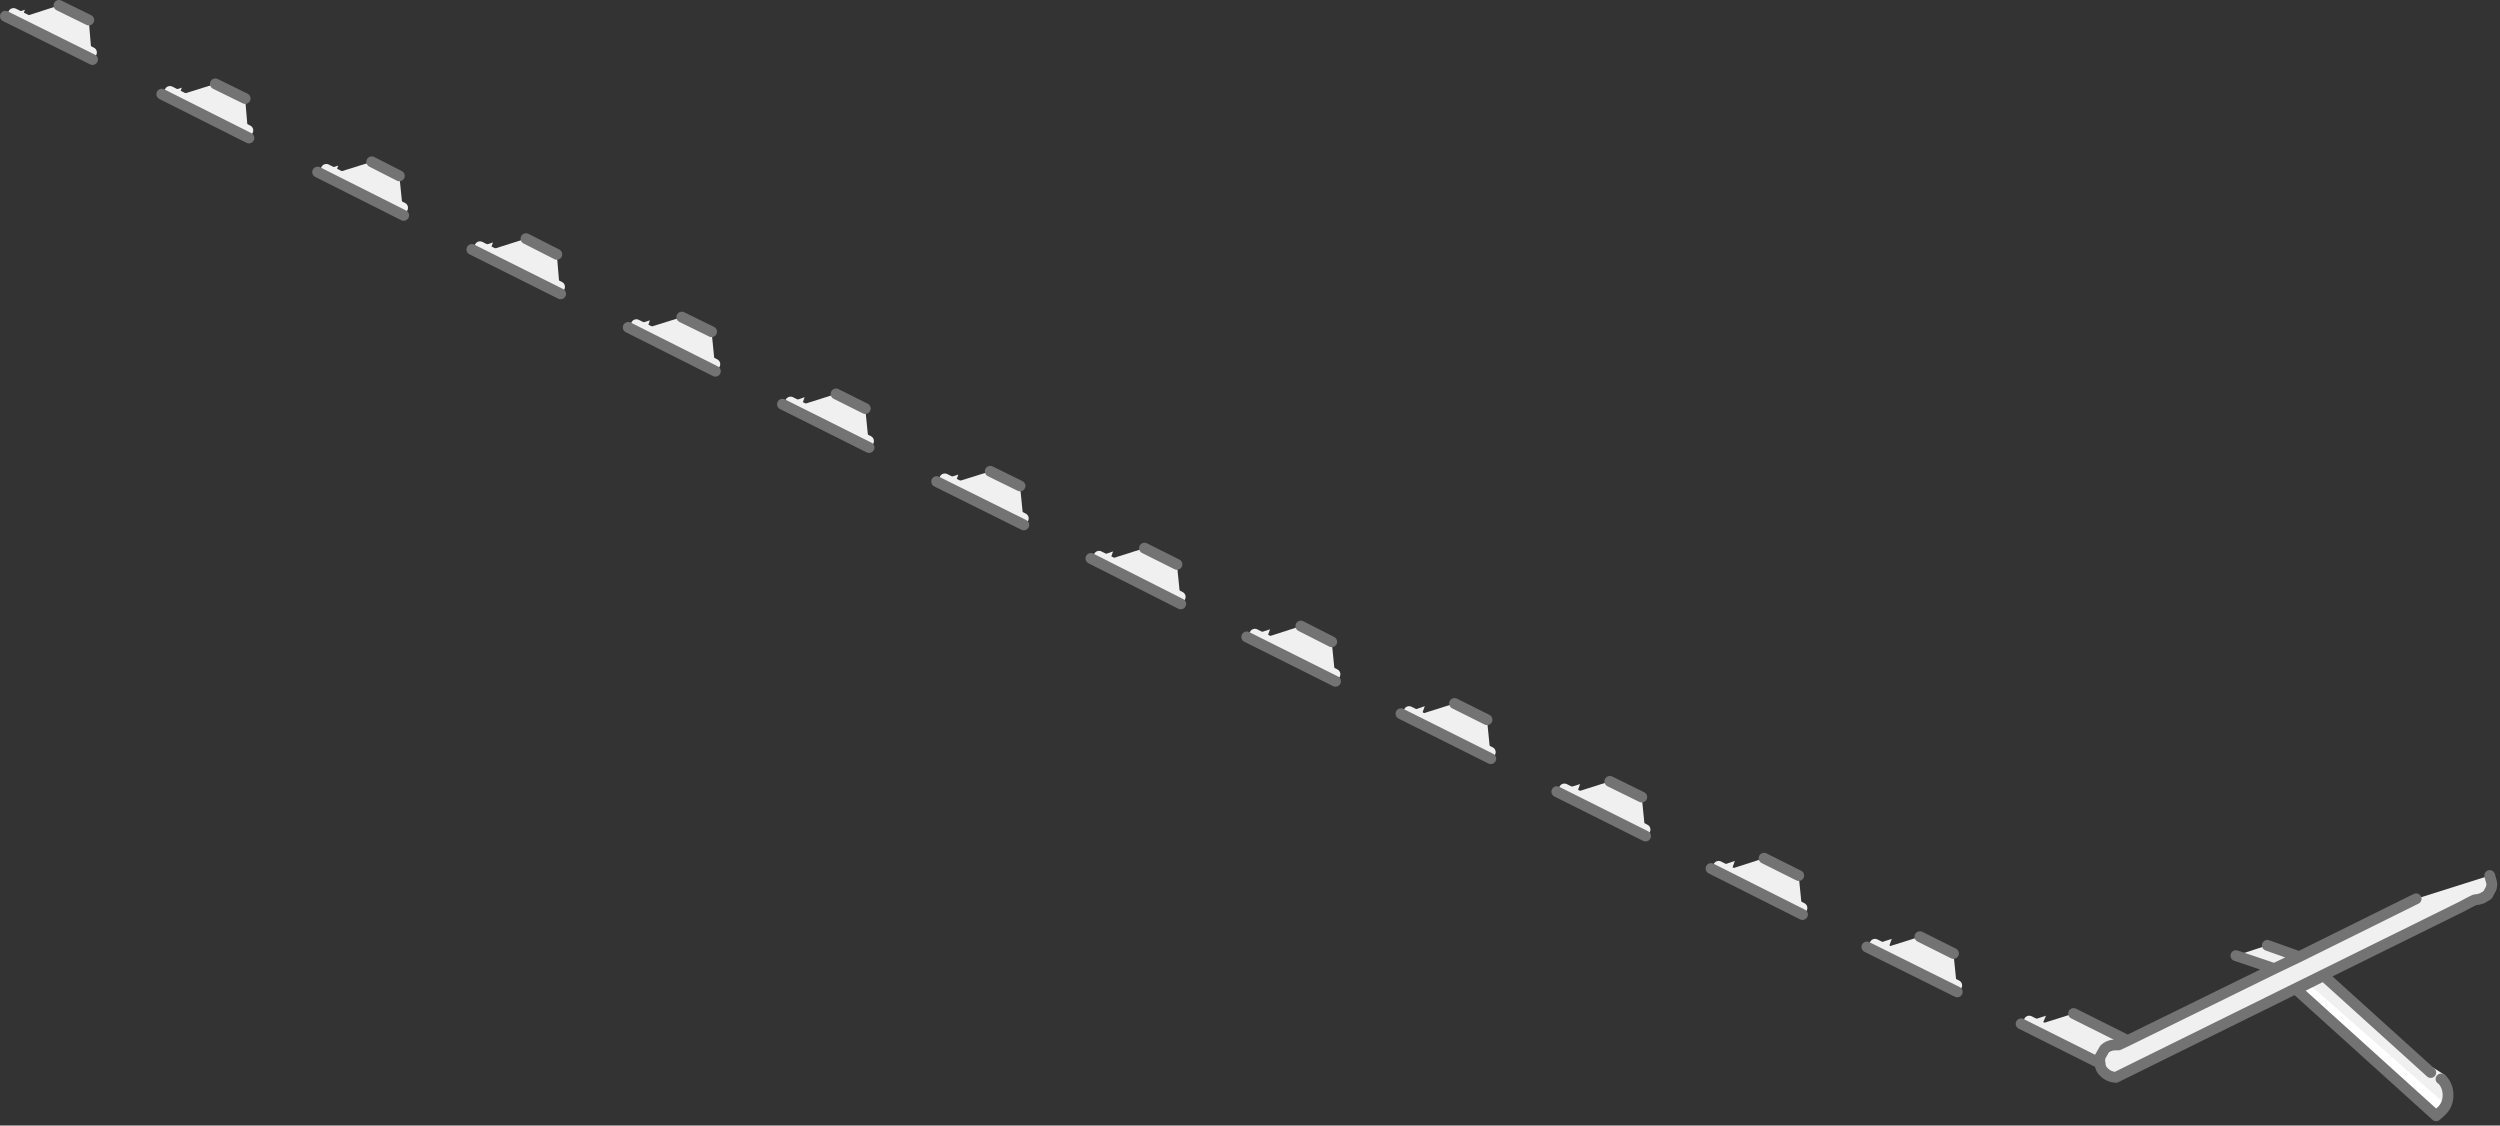 <?xml version="1.0" encoding="utf-8"?>
<svg version="1.1" id="Layer_1"
xmlns="http://www.w3.org/2000/svg"
xmlns:xlink="http://www.w3.org/1999/xlink"
xmlns:author="http://www.sothink.com"
width="231px" height="104px"
xml:space="preserve">
<rect width="100%" height="100%" fill="#333333" stroke="none"/>
<g id="585" transform="matrix(1, 0, 0, 1, 187.85, 159.25)">
<path style="fill:#F0F0F0;fill-opacity:1" d="M6.2,-61.6L-0.35 -64.9L1.2 -65.4L0.9 -64.7L3.75 -65.6L8.75 -63.1L22.3 -69.75L18.75 -70.95L21.65 -71.9L24.6 -70.85L35.4 -76.2L42.2 -78.35L42.4 -77.6L42.35 -77.2L42 -76.55L41.5 -76.25L41.15 -76.15L40.8 -76.1L40.6 -76L40.3 -75.85L39.65 -75.5L7.65 -59.7Q7 -59.75 6.6 -60.15L6.45 -60.3Q6.2 -60.6 6.2 -61L6.15 -61.2L6.2 -61.6M37.7,-59.55L37.8 -59.5Q38.35 -58.9 38.35 -58.05Q38.35 -57.15 37.7 -56.55L37.25 -56.15L24.3 -67.85L24.95 -68.15L26.85 -69.1L36.75 -60.15L37.7 -59.55M-179.65,-157.4L-179.4 -154.4L-186.6 -158L-185.55 -158.35L-185.8 -157.65L-182.4 -158.75L-179.65 -157.4M-165.2,-150.15L-164.95 -147.2L-172.15 -150.8L-171.05 -151.15L-171.3 -150.45L-167.95 -151.5L-165.2 -150.15M-86.3,-107.85L-85 -108.3L-85.25 -107.6L-82.1 -108.6L-79.1 -107.1L-78.8 -104.1L-86.3 -107.85M-64.8,-99.95L-64.5 -96.95L-71.9 -100.65L-70.5 -101.1L-70.75 -100.4L-67.65 -101.4L-64.8 -99.95M-143.5,-136.45L-142.3 -136.85L-142.55 -136.15L-139.25 -137.2L-136.4 -135.75L-136.15 -132.75L-143.5 -136.45M-122.1,-128.6L-121.8 -125.6L-129.05 -129.25L-127.8 -129.65L-128.05 -128.95L-124.85 -129.95L-122.1 -128.6M-157.7,-143.6L-156.6 -143.95L-156.85 -143.25L-153.5 -144.3L-150.95 -143L-150.65 -140.05L-157.7 -143.6M-113.5,-122.55L-113.75 -121.85L-110.6 -122.85L-107.9 -121.5L-107.6 -118.5L-114.8 -122.1L-113.5 -122.55M-93.6,-114.35L-93.3 -111.35L-100.55 -115L-99.3 -115.4L-99.55 -114.7L-96.35 -115.7L-93.6 -114.35M-43.3,-86.35L-41.85 -86.8L-42.1 -86.1L-39.1 -87.05L-36.15 -85.6L-35.85 -82.6L-43.3 -86.35M-29.05,-79.2L-27.55 -79.7L-27.8 -79L-24.85 -79.95L-21.65 -78.35L-21.35 -75.35L-29.05 -79.2M-7.35,-71.15L-7.05 -68.2L-14.6 -72L-13.05 -72.5L-13.3 -71.8L-10.45 -72.7L-7.35 -71.15M-57.65,-93.5L-56.2 -94L-56.45 -93.3L-53.45 -94.25L-50.45 -92.75L-50.15 -89.75L-57.65 -93.5" />
<path style="fill:none;stroke-width:1;stroke-linecap:round;stroke-linejoin:round;stroke-miterlimit:3;stroke:#F0F0F0;stroke-opacity:1" d="M36.75,-60.15L37.7 -59.55" />
<path style="fill:none;stroke-width:1;stroke-linecap:round;stroke-linejoin:round;stroke-miterlimit:3;stroke:#FFFFFF;stroke-opacity:1" d="M24.95,-68.15L37.6 -57" />
<path style="fill:none;stroke-width:1;stroke-linecap:round;stroke-linejoin:round;stroke-miterlimit:3;stroke:#F0F0F0;stroke-opacity:1" d="M-0.35,-64.9L6.2 -61.6M-186.6,-158L-179.4 -154.4M-172.15,-150.8L-164.95 -147.2M-86.3,-107.85L-78.8 -104.1M-71.9,-100.65L-64.5 -96.95M-143.5,-136.45L-136.15 -132.75M-129.05,-129.25L-121.8 -125.6M-157.7,-143.6L-150.65 -140.05M-114.8,-122.1L-107.6 -118.5M-100.55,-115L-93.3 -111.35M-43.3,-86.35L-35.85 -82.6M-29.05,-79.2L-21.35 -75.35M-14.6,-72L-7.05 -68.2M-57.65,-93.5L-50.15 -89.75" />
<path style="fill:none;stroke-width:1;stroke-linecap:round;stroke-linejoin:round;stroke-miterlimit:3;stroke:#737373;stroke-opacity:1" d="M42.2,-78.35L42.4 -77.6L42.35 -77.2L42 -76.55L41.5 -76.25L41.15 -76.15L40.8 -76.1L40.6 -76L40.3 -75.85L39.65 -75.5L7.65 -59.7Q7 -59.75 6.6 -60.15L6.45 -60.3Q6.2 -60.6 6.2 -61L-1.1 -64.65M6.2,-61L6.15 -61.2L6.2 -61.6L6.6 -62.3Q7 -62.7 7.65 -62.7L7.9 -62.7L8.75 -63.1L3.75 -65.6M8.75,-63.1L22.3 -69.75L18.75 -70.95M21.65,-71.9L24.6 -70.85L35.4 -76.2M22.3,-69.75L24.6 -70.85M37.7,-59.55L37.8 -59.5Q38.35 -58.9 38.35 -58.05Q38.35 -57.15 37.7 -56.55L37.25 -56.15L24.3 -67.85L24.95 -68.15L26.85 -69.1L36.75 -60.15M-179.65,-157.4L-182.4 -158.75M-165.2,-150.15L-167.95 -151.5M-179.3,-153.75L-187.35 -157.75M-164.85,-146.5L-172.9 -150.55M-79.1,-107.1L-82.1 -108.6M-64.8,-99.95L-67.65 -101.4M-136.4,-135.75L-139.25 -137.2M-122.1,-128.6L-124.85 -129.95M-121.75,-124.95L-129.8 -129M-150.95,-143L-153.5 -144.3M-150.55,-139.35L-158.5 -143.35M-136.05,-132.1L-144.25 -136.2M-107.9,-121.5L-110.6 -122.85M-107.55,-117.9L-115.55 -121.9M-93.6,-114.35L-96.35 -115.7M-93.25,-110.75L-101.3 -114.75M-36.15,-85.6L-39.1 -87.05M-21.65,-78.35L-24.85 -79.95M-21.3,-74.75L-29.75 -79M-7.35,-71.15L-10.45 -72.7M-7,-67.6L-15.35 -71.75M-50.45,-92.75L-53.45 -94.25M-50.1,-89.15L-58.4 -93.3M-35.8,-82L-44 -86.1M-64.45,-96.3L-72.65 -100.4M-78.75,-103.45L-87.05 -107.65" />
</g>
</svg>
